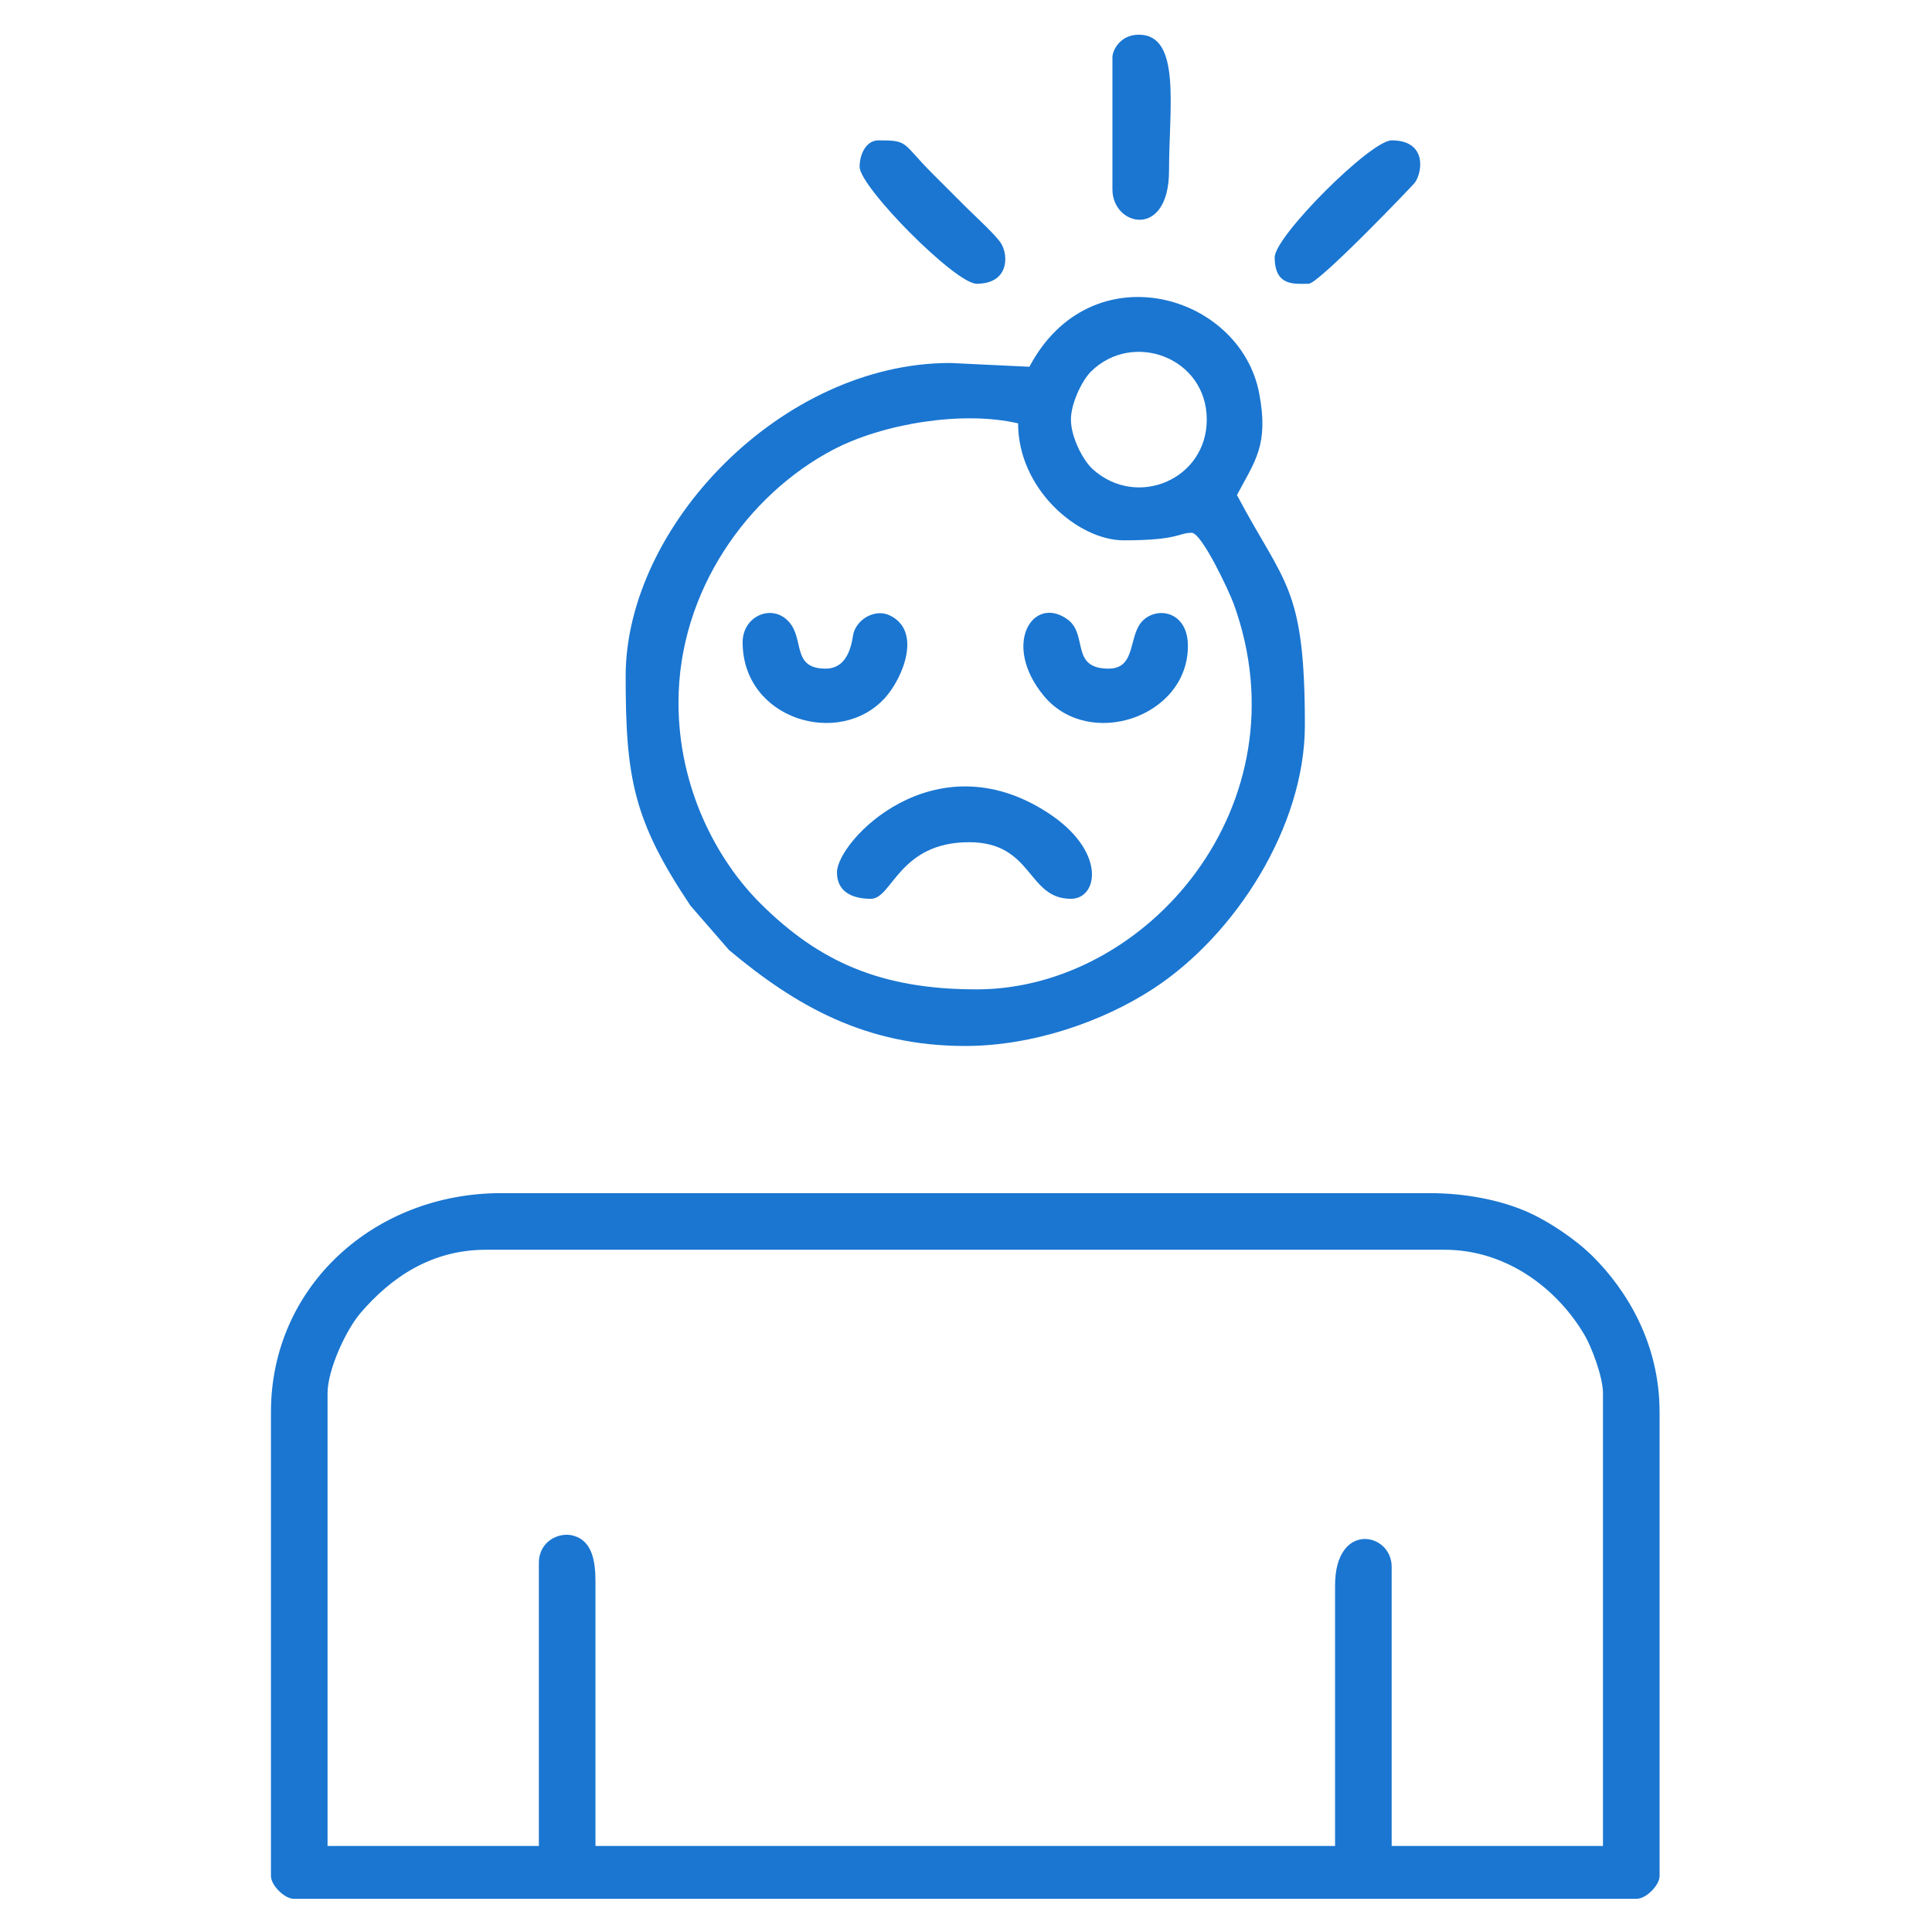 <?xml version="1.0" encoding="UTF-8"?>
<!DOCTYPE svg PUBLIC "-//W3C//DTD SVG 1.1//EN" "http://www.w3.org/Graphics/SVG/1.1/DTD/svg11.dtd">
<!-- Creator: CorelDRAW 2020 (64-Bit) -->
<svg xmlns="http://www.w3.org/2000/svg" xml:space="preserve" width="200mm" height="200mm" version="1.1" style="shape-rendering:geometricPrecision; text-rendering:geometricPrecision; image-rendering:optimizeQuality; fill-rule:evenodd; clip-rule:evenodd"
viewBox="0 0 20000 20000"
 xmlns:xlink="http://www.w3.org/1999/xlink"
 xmlns:xodm="http://www.corel.com/coreldraw/odm/2003">
 <defs>
  <style type="text/css">
   <![CDATA[
    .fil0 {fill:#1A76D1}
   ]]>
  </style>
 </defs>
 <g id="Layer_x0020_1">
  <g id="_2692207871520">
   <path class="fil0" d="M5578.33 16179.47l0 2929.69 -2187.5 0 0 -4687.49c0,-237.49 187.27,-650.17 341.72,-830.17 313.73,-365.61 731.12,-654.21 1298.92,-654.21l9921.86 0c648.84,0 1175.92,411.38 1453.92,889.85 68.08,117.19 186.72,425.74 186.72,594.53l0 4687.49 -2187.5 0 0 -2890.62c0,-354.91 -585.94,-474.41 -585.94,195.31l0 2695.31 -7656.26 0 0 -2734.38c0,-229.12 -39.76,-422.58 -225.44,-476.89 -149.36,-43.7 -360.5,55.1 -360.5,281.58zm-2773.43 -1562.49l0 4804.68c0,94.06 140.32,234.37 234.38,234.37l13906.24 0c94.06,0 234.38,-140.31 234.38,-234.37l0 -4804.68c0,-701.77 -332.72,-1254.32 -692.62,-1612.08 -173.37,-172.36 -458.32,-367.75 -701.5,-470.36 -270.35,-114.07 -619.04,-183.19 -988.69,-183.19l-9609.38 0c-1314.11,0 -2382.81,965.89 -2382.81,2265.63z"/>
   <path class="fil0" d="M7023.65 7273.22c0,-1156.81 719.02,-2154.5 1600.9,-2617.86 514.16,-270.15 1339.71,-406.73 1914.73,-272.76 0,682.43 621.7,1210.93 1093.74,1210.93 571.85,0 564.81,-78.12 703.13,-78.12 104.06,0 388.1,605.63 435.43,736.45 750.04,2072.96 -893.72,3990.11 -2661.99,3990.11 -1001.02,0 -1636.98,-292.43 -2236.55,-888.46 -451.88,-449.22 -849.39,-1193.73 -849.39,-2080.29zm4062.51 -2929.68c0,-166.71 113.65,-403.37 206.93,-496.19 431.39,-429.3 1199.31,-147.44 1199.31,496.19 0,617.36 -720.04,926.41 -1178.99,514.91 -103.02,-92.36 -227.25,-333.96 -227.25,-514.91zm-429.7 -546.88l-820.31 -39.06c-1746.88,0 -3359.38,1690.84 -3359.38,3242.19 0,1051.98 79.02,1492.37 671.04,2375.83l399.65 459.74c687.88,575.71 1410.9,992.55 2444.94,992.55 692.83,0 1418.71,-248.57 1946.1,-592.96 852.22,-556.54 1569.53,-1679.96 1569.53,-2727.35 0,-1442.09 -209.99,-1450.83 -703.14,-2382.81 186.95,-353.3 331.17,-517.96 230.73,-1050.8 -195.42,-1036.66 -1742.8,-1479.97 -2379.16,-277.33z"/>
   <path class="fil0" d="M8664.27 9031.04c0,218.49 184.73,273.43 351.57,273.43 220.58,0 290.18,-585.94 1015.62,-585.94 665.78,0 598.87,585.94 1054.7,585.94 282.73,0 371.92,-494.19 -240.78,-892.04 -1177.84,-764.79 -2181.11,295.9 -2181.11,618.61z"/>
   <path class="fil0" d="M12297.09 6687.29c0,-352.59 -305.98,-412.4 -461.36,-267.97 -161.89,150.49 -65.29,502.34 -358.95,502.34 -402.86,0 -207.8,-354.3 -428.15,-511.45 -355.55,-253.61 -682.54,260.72 -243.57,792.54 465.74,564.24 1492.03,223.02 1492.03,-515.46z"/>
   <path class="fil0" d="M7687.71 6648.23c0,800.97 1003.28,1096.56 1474.19,575.75 182.06,-201.35 387.49,-691.22 48.85,-853.44 -140.03,-67.07 -322.84,22.49 -373.62,177.09 -15,45.65 -26.86,374.03 -290.04,374.03 -353.19,0 -218.19,-300.64 -378.19,-482.25 -173.39,-196.84 -481.19,-63.67 -481.19,208.82z"/>
   <path class="fil0" d="M11515.84 593.54l0 1367.19c0,383.12 585.94,519.8 585.94,-195.32 0,-647.96 128.17,-1406.24 -312.51,-1406.24 -192.4,0 -273.43,160.28 -273.43,234.37z"/>
   <path class="fil0" d="M13195.52 2663.86c0,306.86 212.48,273.43 351.57,273.43 105.13,0 1087.37,-1027.6 1101.63,-1048.9 81.99,-122.49 114.56,-435.48 -242.25,-435.48 -217.31,0 -1210.95,993.64 -1210.95,1210.95z"/>
   <path class="fil0" d="M8898.64 1726.35c0,209.16 991.02,1210.94 1210.95,1210.94 331.42,0 330.8,-282.36 257.92,-410.86 -47.49,-83.75 -283.6,-298.41 -365.34,-380.16 -126.71,-126.7 -224.86,-224.84 -351.56,-351.55 -318.66,-318.7 -237.89,-341.81 -556.65,-341.81 -126.28,0 -195.32,141.8 -195.32,273.44z"/>
  </g>
 </g>
</svg>
